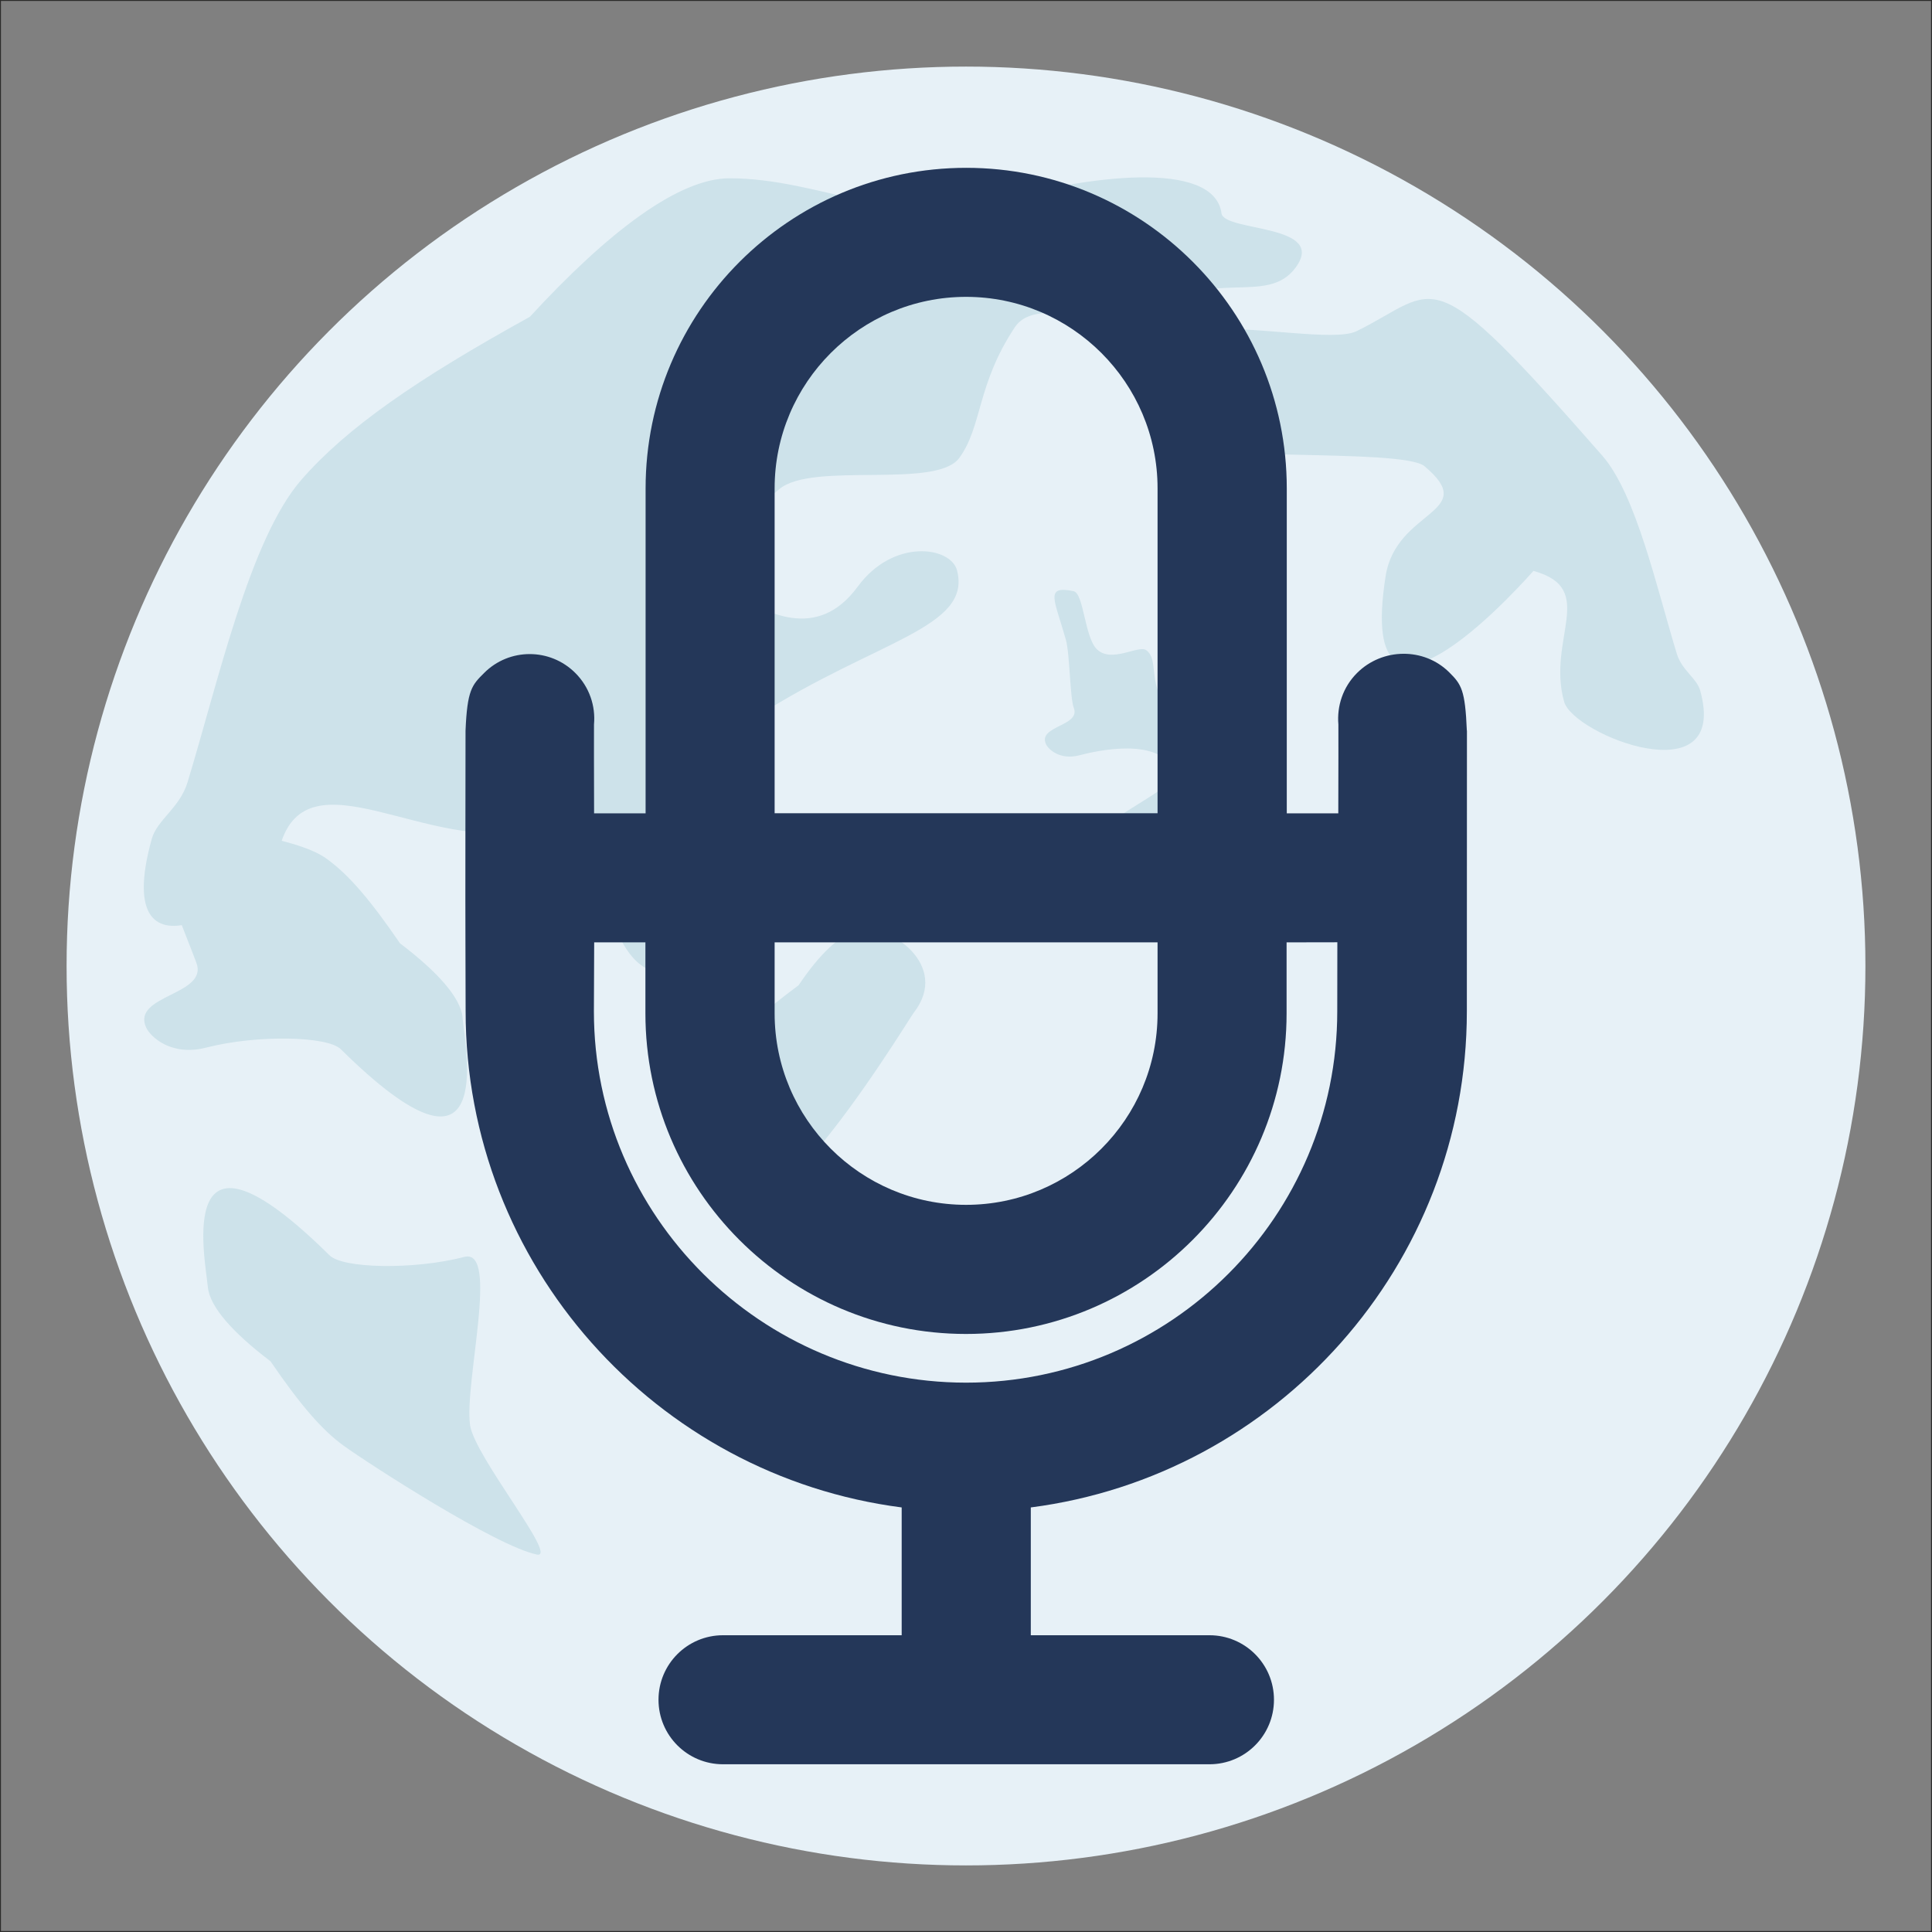 <?xml version="1.0" encoding="UTF-8"?>
<!DOCTYPE svg PUBLIC "-//W3C//DTD SVG 1.1//EN" "http://www.w3.org/Graphics/SVG/1.1/DTD/svg11.dtd">
<!-- Creator: CorelDRAW X6 -->
<svg xmlns="http://www.w3.org/2000/svg" xml:space="preserve" width="205.14mm" height="205.14mm" version="1.1" style="shape-rendering:geometricPrecision; text-rendering:geometricPrecision; image-rendering:optimizeQuality; fill-rule:evenodd; clip-rule:evenodd"
viewBox="0 0 20514 20514"
 xmlns:xlink="http://www.w3.org/1999/xlink">
 <rect x="0" y="0" width="20514" height="20514" fill="#808080" stroke="none"/>
 <defs>
  <style type="text/css">
   <![CDATA[
    .str0 {stroke:#2B2A29;stroke-width:20}
    .fil2 {fill:#CDE2EA}
    .fil1 {fill:#E7F1F7}
    .fil0 {fill:transparent}
    .fil3 {fill:#243759;fill-rule:nonzero}
   ]]>
  </style>
 </defs>
 <g id="Layer_x0020_1">
  <rect class="fil0 str0" width="20514" height="20514"/>
  <circle class="fil1" cx="10257" cy="10257" r="9550"/>
  <path class="fil2" d="M7744 1893c968,0 1818,539 2802,255 985,-284 2345,-460 2424,117 27,199 1136,110 784,580 -307,410 -913,-19 -1541,494 -300,245 -1183,-249 -1439,138 -404,610 -343,1049 -588,1385 -245,336 -1558,36 -1911,331 -379,317 -909,850 -530,1082 379,232 930,544 1363,-47 379,-516 989,-425 1054,-171 158,611 -861,742 -2114,1543 -214,137 -204,822 -151,1156 151,956 -442,1449 -682,1533 -909,317 -692,-1737 -1590,-1491 -1053,287 -2365,-836 -2651,184 -151,539 -1839,1642 -1363,-73 57,-205 296,-329 379,-599 323,-1056 660,-2587 1212,-3218 479,-548 1212,-1059 2424,-1728 833,-905 1581,-1471 2121,-1471z"/>
  <path class="fil2" d="M12445 4687c160,220 2449,69 2680,263 598,501 -299,454 -412,1165 -340,2148 1568,-54 1569,-53 688,188 139,722 326,1389 99,353 1756,1005 1445,-117 -37,-134 -194,-215 -248,-391 -212,-690 -431,-1692 -792,-2105 -1878,-2146 -1722,-1759 -2608,-1322 -461,228 -3309,-678 -1961,1172z"/>
  <path class="fil2" d="M4911 10804c32,327 366,1975 -1293,336 -140,-138 -887,-156 -1431,-16 -374,96 -593,-121 -635,-213 -160,-349 664,-341 533,-689 -282,-746 -709,-1621 57,-1464 432,89 1054,164 1326,360 236,170 467,442 779,898 391,297 644,573 665,788z"/>
  <path class="fil2" d="M2207 13666c-32,-327 -366,-1975 1293,-336 140,138 887,156 1431,16 374,-96 -2,1333 60,1785 46,333 948,1424 709,1375 -432,-89 -1777,-958 -2049,-1154 -236,-170 -467,-442 -779,-898 -391,-297 -644,-573 -665,-788z"/>
  <path class="fil2" d="M13278 7783c83,165 441,1346 -356,1050 -511,-190 -1125,147 -1131,-62 -3,-109 741,-437 688,-569 -157,-391 -847,-227 -1020,-182 -208,54 -330,-67 -353,-119 -89,-194 369,-190 296,-383 -42,-110 -42,-575 -85,-727 -118,-421 -230,-578 82,-514 110,23 117,497 251,620 157,146 439,-52 521,7 131,95 24,324 198,578 218,165 856,193 909,301z"/>
  <path class="fil2" d="M9124 9873c315,-69 972,374 579,879 -70,89 -2073,3424 -2051,1395 3,-322 -42,-778 97,-1001 121,-193 343,-397 731,-685 216,-322 437,-543 644,-588z"/>
  <path class="fil3" d="M15575 7758c-18,-433 -58,-491 -187,-619 -268,-267 -711,-261 -979,7 -150,150 -215,351 -198,547 1,23 0,550 -1,943l-547 0 0 -3450c0,-1877 -1527,-3404 -3404,-3404l0 0c0,0 0,0 0,0 -1877,0 -3404,1527 -3404,3404l0 3450 -547 0c-1,-393 -2,-920 -1,-943 18,-196 -48,-397 -198,-547 -268,-268 -702,-268 -969,0 -129,128 -179,180 -197,612 0,0 -3,2023 -1,2239 1,417 2,729 2,740 0,2698 2022,4932 4630,5269l0 1357 -1896 0 -1 0c-379,0 -685,307 -685,685 0,379 307,685 685,685l1 0 5163 0 1 0c379,0 685,-307 685,-685 0,-379 -307,-685 -685,-685l-1 0 -1896 0 0 -1357c2608,-337 4630,-2570 4630,-5269 0,-11 1,-2979 1,-2979zm-3284 -2573l0 0 0 3450 -4066 0 0 -3450c0,-1121 912,-2033 2033,-2033 1121,0 2033,912 2033,2033zm-4066 5575l0 0 0 -754 4066 0 0 754c0,1121 -912,2033 -2033,2033 -1121,0 -2033,-912 -2033,-2033zm-1372 -754l0 0 0 754c0,1877 1527,3404 3404,3404 0,0 0,0 0,0l0 0c1877,0 3404,-1527 3404,-3404l0 -754 539 -1c0,0 -1,729 -1,733 0,2174 -1768,3943 -3942,3943 -2174,-1 -3951,-1768 -3951,-3942 0,-4 3,-733 3,-733l543 0z"/>
 </g>
</svg>
